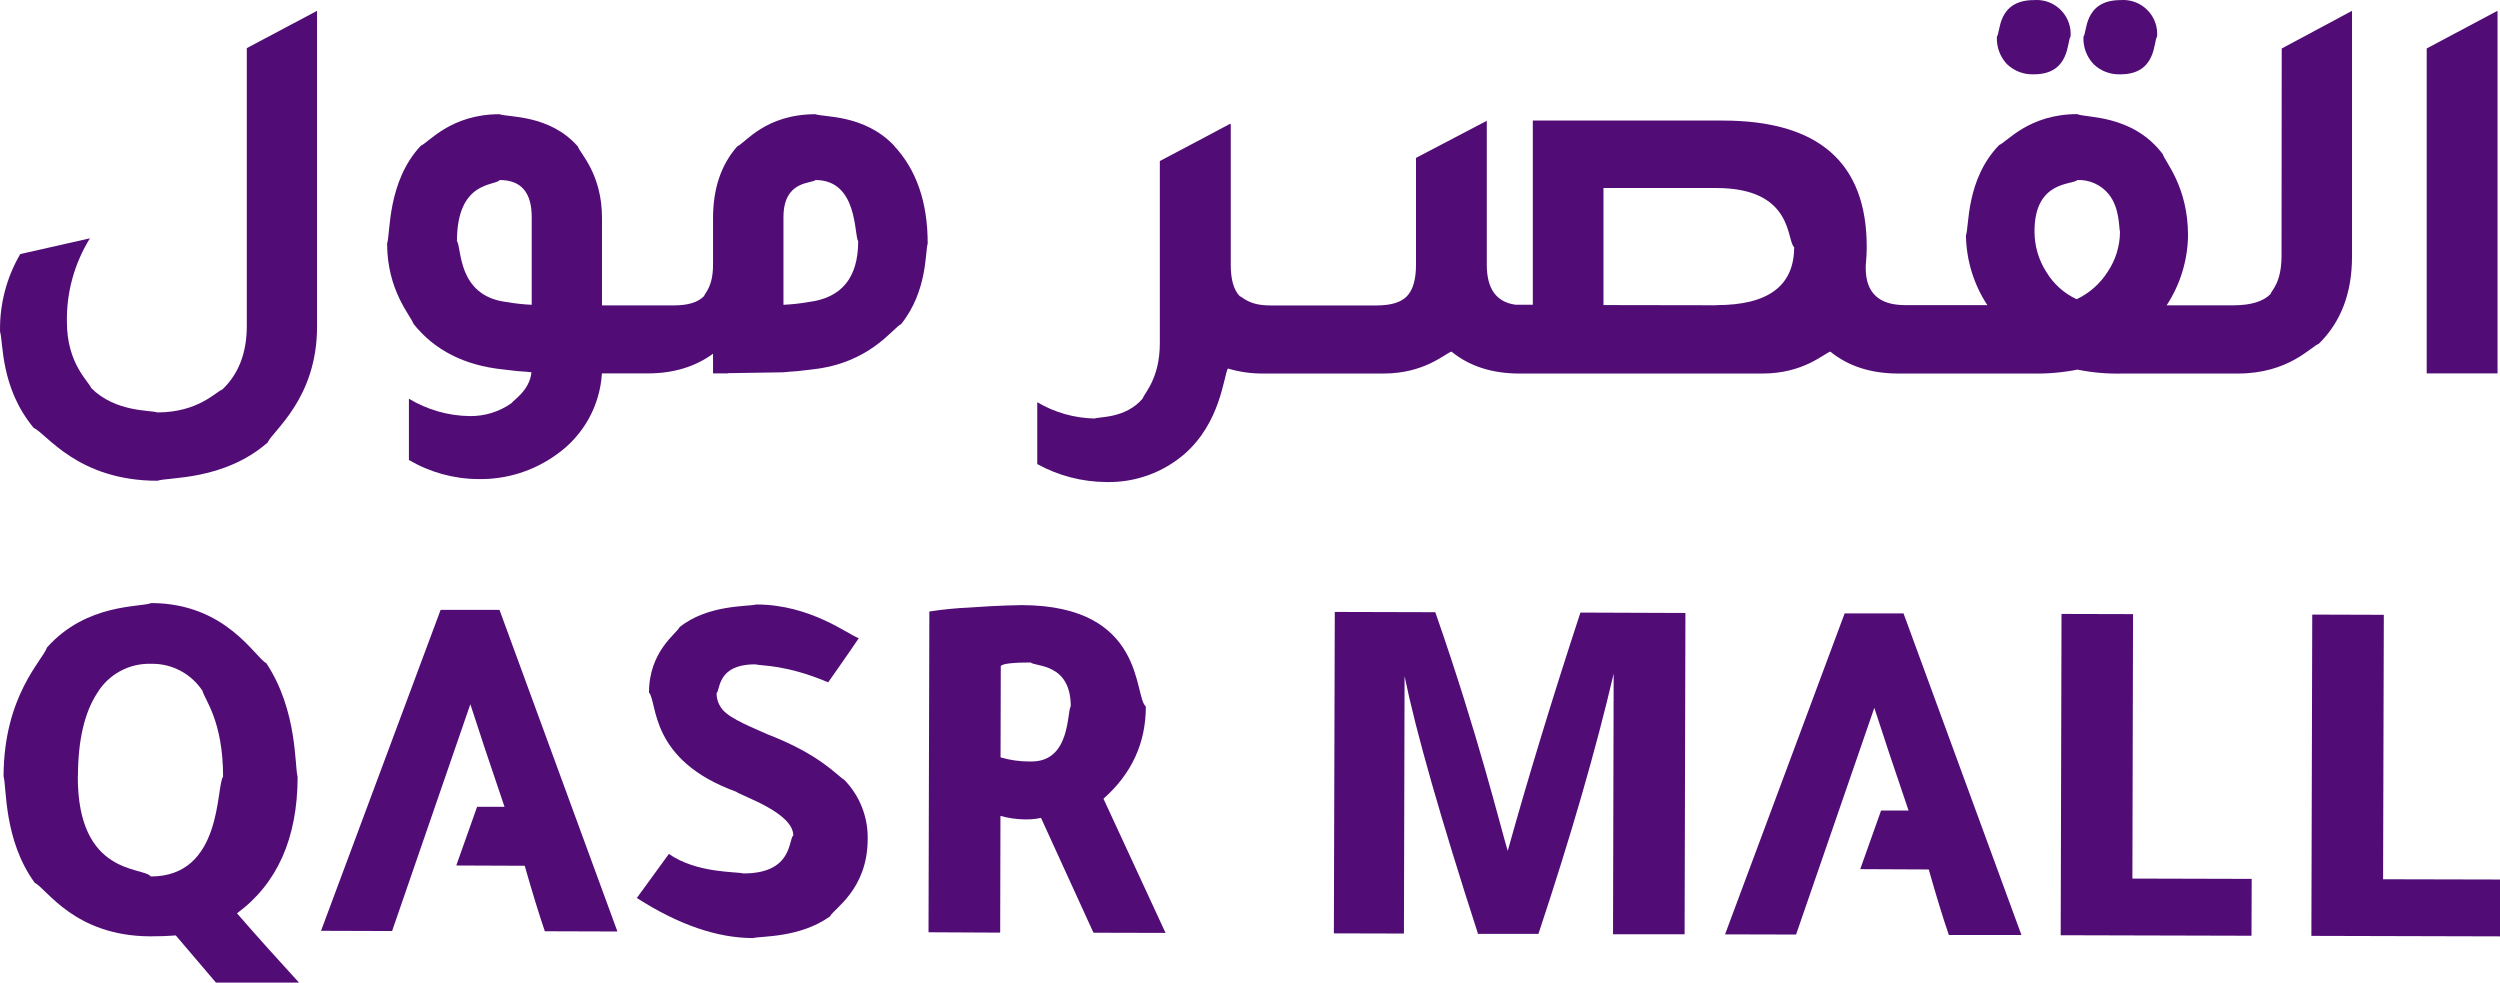 <?xml version="1.0" encoding="UTF-8" standalone="no"?>
<!DOCTYPE svg PUBLIC "-//W3C//DTD SVG 1.1//EN" "http://www.w3.org/Graphics/SVG/1.1/DTD/svg11.dtd">
<svg version="1.1" xmlns="http://www.w3.org/2000/svg" xmlns:xlink="http://www.w3.org/1999/xlink" preserveAspectRatio="xMidYMid meet" viewBox="0 0 547 215" width="547" height="215"><defs><path d="M69.37 71.49C69.37 87.23 59.63 94.29 58.55 96.83C48.96 105.19 36.85 104.35 34.44 105.19C16.96 105.19 10.09 94.78 7.38 93.63C0.01 84.78 0.74 74.7 0.01 72.59C-0.11 66.62 1.42 60.74 4.43 55.59C5.96 55.24 18.16 52.49 19.68 52.14C16.27 57.64 14.52 64 14.64 70.47C14.64 79.59 19.43 83.47 19.96 84.91C25.28 90.24 32.96 89.7 34.41 90.24C43.38 90.24 47.25 85.7 48.67 85.2C52.2 81.84 53.98 77.24 54 71.42L54 10.53L69.37 2.37C69.37 39.24 69.37 62.27 69.37 71.49Z" id="g341OXQQIG"></path><path d="M17.02 169.85C16.96 191.72 31.39 189.58 32.98 191.77C48.75 191.81 47.23 172.12 48.81 169.93C48.81 157.71 44.75 153.03 44.3 151.15C41.83 147.39 37.6 145.16 33.11 145.24C28.29 145.07 23.75 147.52 21.26 151.65C18.47 155.93 17.07 162 17.05 169.85M51.83 199.81C56.03 204.64 60.72 209.87 65.89 215.51L47.65 215.46C42.13 208.99 39.07 205.39 38.46 204.67C36.9 204.8 35.05 204.88 32.9 204.87C16.26 204.83 10.15 194.35 7.62 193.18C0.78 183.84 1.47 172.18 0.78 169.84C0.83 152.19 9.34 144.48 10.29 141.66C18.98 131.92 30.82 132.92 33.1 131.95C49.43 131.99 55.76 143.8 58.28 145.12C65.12 155.47 64.43 167.52 65.12 170.01C65.09 183.41 60.66 193.36 51.83 199.85" id="cnhOSjnk8"></path><path d="M139.33 196.49C143.54 190.7 145.88 187.48 146.35 186.84C152.43 191.08 161.03 190.68 162.67 191.11C173.54 191.11 172.48 183.63 173.57 182.8C173.57 177.81 162.3 174.18 161.05 173.22C141.96 166.29 143.91 153.69 142 151.52C142 142.52 148.03 138.64 148.7 137.21C154.93 132.22 163.8 132.75 165.48 132.26C177.37 132.26 185.65 138.9 187.9 139.64C185.89 142.64 181.88 148.32 181.21 149.29C171.89 145.38 166.84 145.75 165.24 145.36C156.79 145.36 157.63 151.04 156.78 151.67C156.78 153.45 157.63 155.12 159.06 156.17C161.34 158.01 167.1 160.24 167.99 160.69C179.53 165.16 183.05 169.63 184.72 170.62C188.09 174.07 189.93 178.72 189.85 183.54C189.85 194.65 182.41 198.82 181.59 200.52C174.91 205.27 166.48 204.77 164.8 205.25C156.96 205.25 148.49 202.34 139.4 196.52" id="avPDjQ74c"></path><path d="M218.92 165.71C220.94 166.31 223.03 166.61 225.14 166.61C225.21 166.61 225.74 166.61 225.81 166.61C234.25 166.54 233.43 155.74 234.28 154.53C234.28 144.99 226.4 145.91 225.53 144.95C221.6 144.95 219.42 145.21 218.97 145.71C218.94 156.38 218.93 163.04 218.92 165.71ZM203.16 203.98C203.27 161.87 203.33 138.47 203.34 133.8C206.23 133.35 209.14 133.06 212.06 132.93C219.57 132.39 222.41 132.46 223.56 132.4C250.76 132.47 248 152.36 250.71 154.58C250.71 162.57 247.62 169.29 241.44 174.76L255.02 204.12L239.25 204.08C232.36 189 228.53 180.63 227.77 178.95C226.79 179.17 225.78 179.28 224.77 179.28C224.7 179.28 224.09 179.28 224.01 179.28C222.28 179.24 220.57 178.99 218.9 178.52C218.9 180.22 218.88 188.73 218.84 204.06L203.16 203.98Z" id="bd1LS2ZTS"></path><path d="M368.77 134.12L368.59 204.42L352.93 204.42C353.01 170.21 353.06 151.2 353.07 147.4C349.18 164.05 343.69 183.03 336.61 204.33C328.67 204.33 324.27 204.33 323.39 204.33C315.17 178.89 309.81 160.1 307.32 147.95L307.18 204.26L291.85 204.22L292.05 133.89C305.24 133.92 312.57 133.94 314.04 133.95C323.41 160.74 328.31 180.96 329.89 186.18C334.38 170.06 339.68 152.68 345.8 134.03L368.77 134.12Z" id="a3dU7oPJk"></path><path d="M451.06 134.33L466.71 134.37L466.57 192.23L492.67 192.3L492.63 204.74L450.88 204.63L450.88 204.63L451.06 134.33Z" id="b3dxsjT4zF"></path><path d="M547.49 204.88L547.52 192.44L521.42 192.38L521.58 134.52L505.92 134.47L505.73 204.77L505.73 204.77L547.49 204.88Z" id="bOqEPSYrv"></path><path d="M176.95 66.08C175.12 66.4 173.27 66.6 171.42 66.69C171.42 64.77 171.42 49.42 171.42 47.5C171.42 39.38 177.72 40.2 178.42 39.39C187.77 39.39 186.84 51.45 187.77 52.79C187.77 60.74 184.17 65.17 176.95 66.08M116.34 66.69C114.48 66.6 112.63 66.4 110.8 66.08C99.97 64.72 101.06 54.12 99.98 52.79C99.98 39.39 108.4 40.73 109.33 39.39C114.01 39.39 116.34 42.09 116.34 47.5C116.34 57.73 116.34 64.13 116.34 66.69ZM195.64 31.88C189.14 24.99 180.15 25.68 178.42 24.99C167.48 24.99 163.04 31.3 161.33 32.01C157.78 36.02 156.01 41.27 156.01 47.75C156.01 53.87 156.01 57.27 156.01 57.95C156.01 62.75 154.23 64.11 154.04 64.79C152.72 66.16 150.51 66.83 147.4 66.82L131.72 66.82C131.72 55.38 131.72 49.02 131.72 47.75C131.72 38.03 126.93 33.58 126.4 32.01C120.24 25 111.01 25.69 109.3 24.99C98.6 24.99 93.8 31.19 92.08 31.88C84.69 39.76 85.44 51.14 84.7 53.28C84.7 63.61 89.9 69.11 90.48 70.87C95.07 76.62 101.59 79.94 110.04 80.83C111.96 81.06 113.02 81.18 113.24 81.2C114.63 81.29 115.65 81.37 116.28 81.45C115.91 85.39 112.35 87.54 111.91 88.21C109.24 90.1 106.03 91.09 102.75 91.04C98.06 90.97 93.48 89.66 89.47 87.24C89.47 88.58 89.47 99.3 89.47 100.64C94.05 103.34 99.27 104.78 104.59 104.82C110.77 104.95 116.81 103.05 121.81 99.42C127.63 95.32 131.27 88.8 131.7 81.7C132.7 81.7 140.74 81.7 141.74 81.7C147.32 81.7 152.08 80.26 156.01 77.4L156.01 81.7L159.29 81.7L159.29 81.65C166.56 81.53 170.59 81.47 171.4 81.46C172.05 81.38 173.08 81.3 174.44 81.21C174.76 81.18 177.32 80.88 177.64 80.84C190.31 79.49 195.24 71.88 197.19 70.88C202.99 63.61 202.4 55.05 202.98 53.29C202.98 44.26 200.52 37.13 195.6 31.88" id="e45ptbxpvT"></path><path d="M445.04 16.26C453.03 16.26 452.24 8.84 453.04 8.01C453.36 3.92 450.31 0.35 446.22 0.02C445.83 -0.01 445.43 -0.01 445.04 0.02C436.92 0.02 437.73 7.21 436.92 8.01C436.8 10.24 437.6 12.42 439.13 14.04C440.71 15.56 442.85 16.36 445.04 16.26" id="c40bGD2exQ"></path><path d="M463.98 16.26C471.97 16.26 471.17 8.84 471.97 8.01C472.3 3.92 469.24 0.35 465.15 0.02C464.77 -0.01 464.37 -0.01 463.98 0.02C455.86 0.02 456.68 7.21 455.86 8.01C455.75 10.24 456.54 12.42 458.08 14.04C459.66 15.56 461.79 16.36 463.98 16.26" id="k3yB4mL3M"></path><path d="M461.21 59.39C459.56 62.03 457.18 64.14 454.37 65.47C451.61 64.19 449.3 62.11 447.73 59.5C446.03 56.84 445.13 53.74 445.15 50.58C445.15 39.39 453.56 40.51 454.5 39.39C457.13 39.28 459.66 40.4 461.34 42.43C463.85 45.47 463.6 49.9 463.85 50.73C463.84 53.81 462.92 56.82 461.21 59.39M375.58 66.79L350.84 66.75L350.84 41.14C365.66 41.14 373.9 41.14 375.55 41.14C392.55 41.14 390.86 52.77 392.56 54.07C392.56 62.52 386.9 66.76 375.58 66.76M499.2 55.97C499.2 61.88 497.03 63.5 496.79 64.34C495.19 65.97 492.51 66.79 488.74 66.8C479.94 66.8 475.04 66.8 474.06 66.8C477.04 62.26 478.66 56.97 478.74 51.54C478.74 40.85 473.76 35.49 473.2 33.71C466.57 24.97 456.38 25.85 454.51 24.97C443.93 24.97 439.12 31.06 437.41 31.74C430.15 39.24 430.88 49.53 430.15 51.5C430.23 56.93 431.85 62.22 434.83 66.76C433.03 66.76 418.63 66.76 416.83 66.76C411.09 66.76 408.22 64.05 408.22 58.64C408.22 58.35 408.22 58.18 408.22 58.15C408.34 56.83 408.44 55.46 408.44 54.03C408.44 35.6 397.94 26.38 376.93 26.38L335.38 26.38L335.38 66.67C333.1 66.67 331.83 66.67 331.58 66.67C327.4 66.1 325.31 63.19 325.31 57.94L325.31 26.43L309.82 34.55C309.82 48.6 309.82 56.4 309.82 57.96C309.82 61.15 309.15 63.43 307.85 64.8C306.54 66.17 304.32 66.83 301.2 66.83C298.87 66.83 280.23 66.83 277.9 66.83C273.23 66.83 271.92 65 271.26 64.8C269.94 63.45 269.29 61.17 269.29 57.96C269.29 55.9 269.29 45.61 269.29 27.08L269.17 27.2L269.17 27.08L263.85 29.91L253.77 35.24C253.77 59.15 253.77 72.44 253.77 75.09C253.77 82.83 250.39 86 250.01 87.21C246.26 91.59 240.55 91.14 239.5 91.57C235.08 91.48 230.76 90.26 226.95 88.01C226.95 89.36 226.95 100.19 226.95 101.54C231.58 104.09 236.78 105.44 242.08 105.47C248.34 105.61 254.44 103.42 259.18 99.32C267.05 92.43 267.7 82.5 268.65 80.63C271.16 81.38 273.78 81.75 276.4 81.73C279.03 81.73 300.06 81.73 302.69 81.73C311.67 81.73 316.09 77.41 317.58 76.93C321.52 80.14 326.48 81.73 332.46 81.73C364.34 81.73 382.06 81.73 385.6 81.73C394.58 81.73 398.99 77.41 400.48 76.93C404.41 80.14 409.38 81.73 415.36 81.73C432.95 81.73 442.72 81.73 444.67 81.73C447.99 81.8 451.3 81.51 454.56 80.87C457.79 81.53 461.09 81.82 464.39 81.73C466.92 81.73 487.12 81.73 489.65 81.73C500.72 81.73 505.59 75.87 507.36 75.21C512.2 70.46 514.62 64.1 514.62 56.15L514.62 2.37L499.24 10.61C499.22 34.81 499.2 49.93 499.2 55.97Z" id="a6bM7mENx"></path><path d="M530.96 81.7L546.46 81.7L546.46 2.36L530.96 10.6L530.96 10.6L530.96 81.7Z" id="e1jng9bnLi"></path><path d="M102.91 154.08C104.74 159.79 107.24 167.27 110.39 176.53L104.39 176.53L99.83 189.37C108.82 189.4 113.81 189.42 114.81 189.43C116.5 195.36 117.97 200.13 119.21 203.76L135.09 203.81L109.29 133.44L96.41 133.44L70.24 203.66L85.79 203.71C94.92 177.24 100.62 160.7 102.91 154.08Z" id="anXwasmlg"></path><path d="M410.1 154.88C411.94 160.59 414.43 168.07 417.59 177.34L411.58 177.34L407.02 190.17C416.01 190.21 421.01 190.23 422.01 190.24C423.69 196.16 425.16 200.94 426.41 204.58L442.29 204.58L416.49 134.21L403.61 134.21L377.44 204.44L392.98 204.48C402.11 178.03 407.82 161.5 410.1 154.88Z" id="b2kX9yAim"></path></defs><g><g><g><use xlink:href="#g341OXQQIG" opacity="1" fill="#510c76" fill-opacity="1"></use><g><use xlink:href="#g341OXQQIG" opacity="1" fill-opacity="0" stroke="#000000" stroke-width="1" stroke-opacity="0"></use></g></g><g><use xlink:href="#cnhOSjnk8" opacity="1" fill="#510c76" fill-opacity="1"></use><g><use xlink:href="#cnhOSjnk8" opacity="1" fill-opacity="0" stroke="#000000" stroke-width="1" stroke-opacity="0"></use></g></g><g><use xlink:href="#avPDjQ74c" opacity="1" fill="#510c76" fill-opacity="1"></use><g><use xlink:href="#avPDjQ74c" opacity="1" fill-opacity="0" stroke="#000000" stroke-width="1" stroke-opacity="0"></use></g></g><g><use xlink:href="#bd1LS2ZTS" opacity="1" fill="#510c76" fill-opacity="1"></use><g><use xlink:href="#bd1LS2ZTS" opacity="1" fill-opacity="0" stroke="#000000" stroke-width="1" stroke-opacity="0"></use></g></g><g><use xlink:href="#a3dU7oPJk" opacity="1" fill="#510c76" fill-opacity="1"></use><g><use xlink:href="#a3dU7oPJk" opacity="1" fill-opacity="0" stroke="#000000" stroke-width="1" stroke-opacity="0"></use></g></g><g><use xlink:href="#b3dxsjT4zF" opacity="1" fill="#510c76" fill-opacity="1"></use><g><use xlink:href="#b3dxsjT4zF" opacity="1" fill-opacity="0" stroke="#000000" stroke-width="1" stroke-opacity="0"></use></g></g><g><use xlink:href="#bOqEPSYrv" opacity="1" fill="#510c76" fill-opacity="1"></use><g><use xlink:href="#bOqEPSYrv" opacity="1" fill-opacity="0" stroke="#000000" stroke-width="1" stroke-opacity="0"></use></g></g><g><use xlink:href="#e45ptbxpvT" opacity="1" fill="#510c76" fill-opacity="1"></use><g><use xlink:href="#e45ptbxpvT" opacity="1" fill-opacity="0" stroke="#000000" stroke-width="1" stroke-opacity="0"></use></g></g><g><use xlink:href="#c40bGD2exQ" opacity="1" fill="#510c76" fill-opacity="1"></use><g><use xlink:href="#c40bGD2exQ" opacity="1" fill-opacity="0" stroke="#000000" stroke-width="1" stroke-opacity="0"></use></g></g><g><use xlink:href="#k3yB4mL3M" opacity="1" fill="#510c76" fill-opacity="1"></use><g><use xlink:href="#k3yB4mL3M" opacity="1" fill-opacity="0" stroke="#000000" stroke-width="1" stroke-opacity="0"></use></g></g><g><use xlink:href="#a6bM7mENx" opacity="1" fill="#510c76" fill-opacity="1"></use><g><use xlink:href="#a6bM7mENx" opacity="1" fill-opacity="0" stroke="#000000" stroke-width="1" stroke-opacity="0"></use></g></g><g><use xlink:href="#e1jng9bnLi" opacity="1" fill="#510c76" fill-opacity="1"></use><g><use xlink:href="#e1jng9bnLi" opacity="1" fill-opacity="0" stroke="#000000" stroke-width="1" stroke-opacity="0"></use></g></g><g><use xlink:href="#anXwasmlg" opacity="1" fill="#510c76" fill-opacity="1"></use><g><use xlink:href="#anXwasmlg" opacity="1" fill-opacity="0" stroke="#000000" stroke-width="1" stroke-opacity="0"></use></g></g><g><use xlink:href="#b2kX9yAim" opacity="1" fill="#510c76" fill-opacity="1"></use><g><use xlink:href="#b2kX9yAim" opacity="1" fill-opacity="0" stroke="#000000" stroke-width="1" stroke-opacity="0"></use></g></g></g></g></svg>